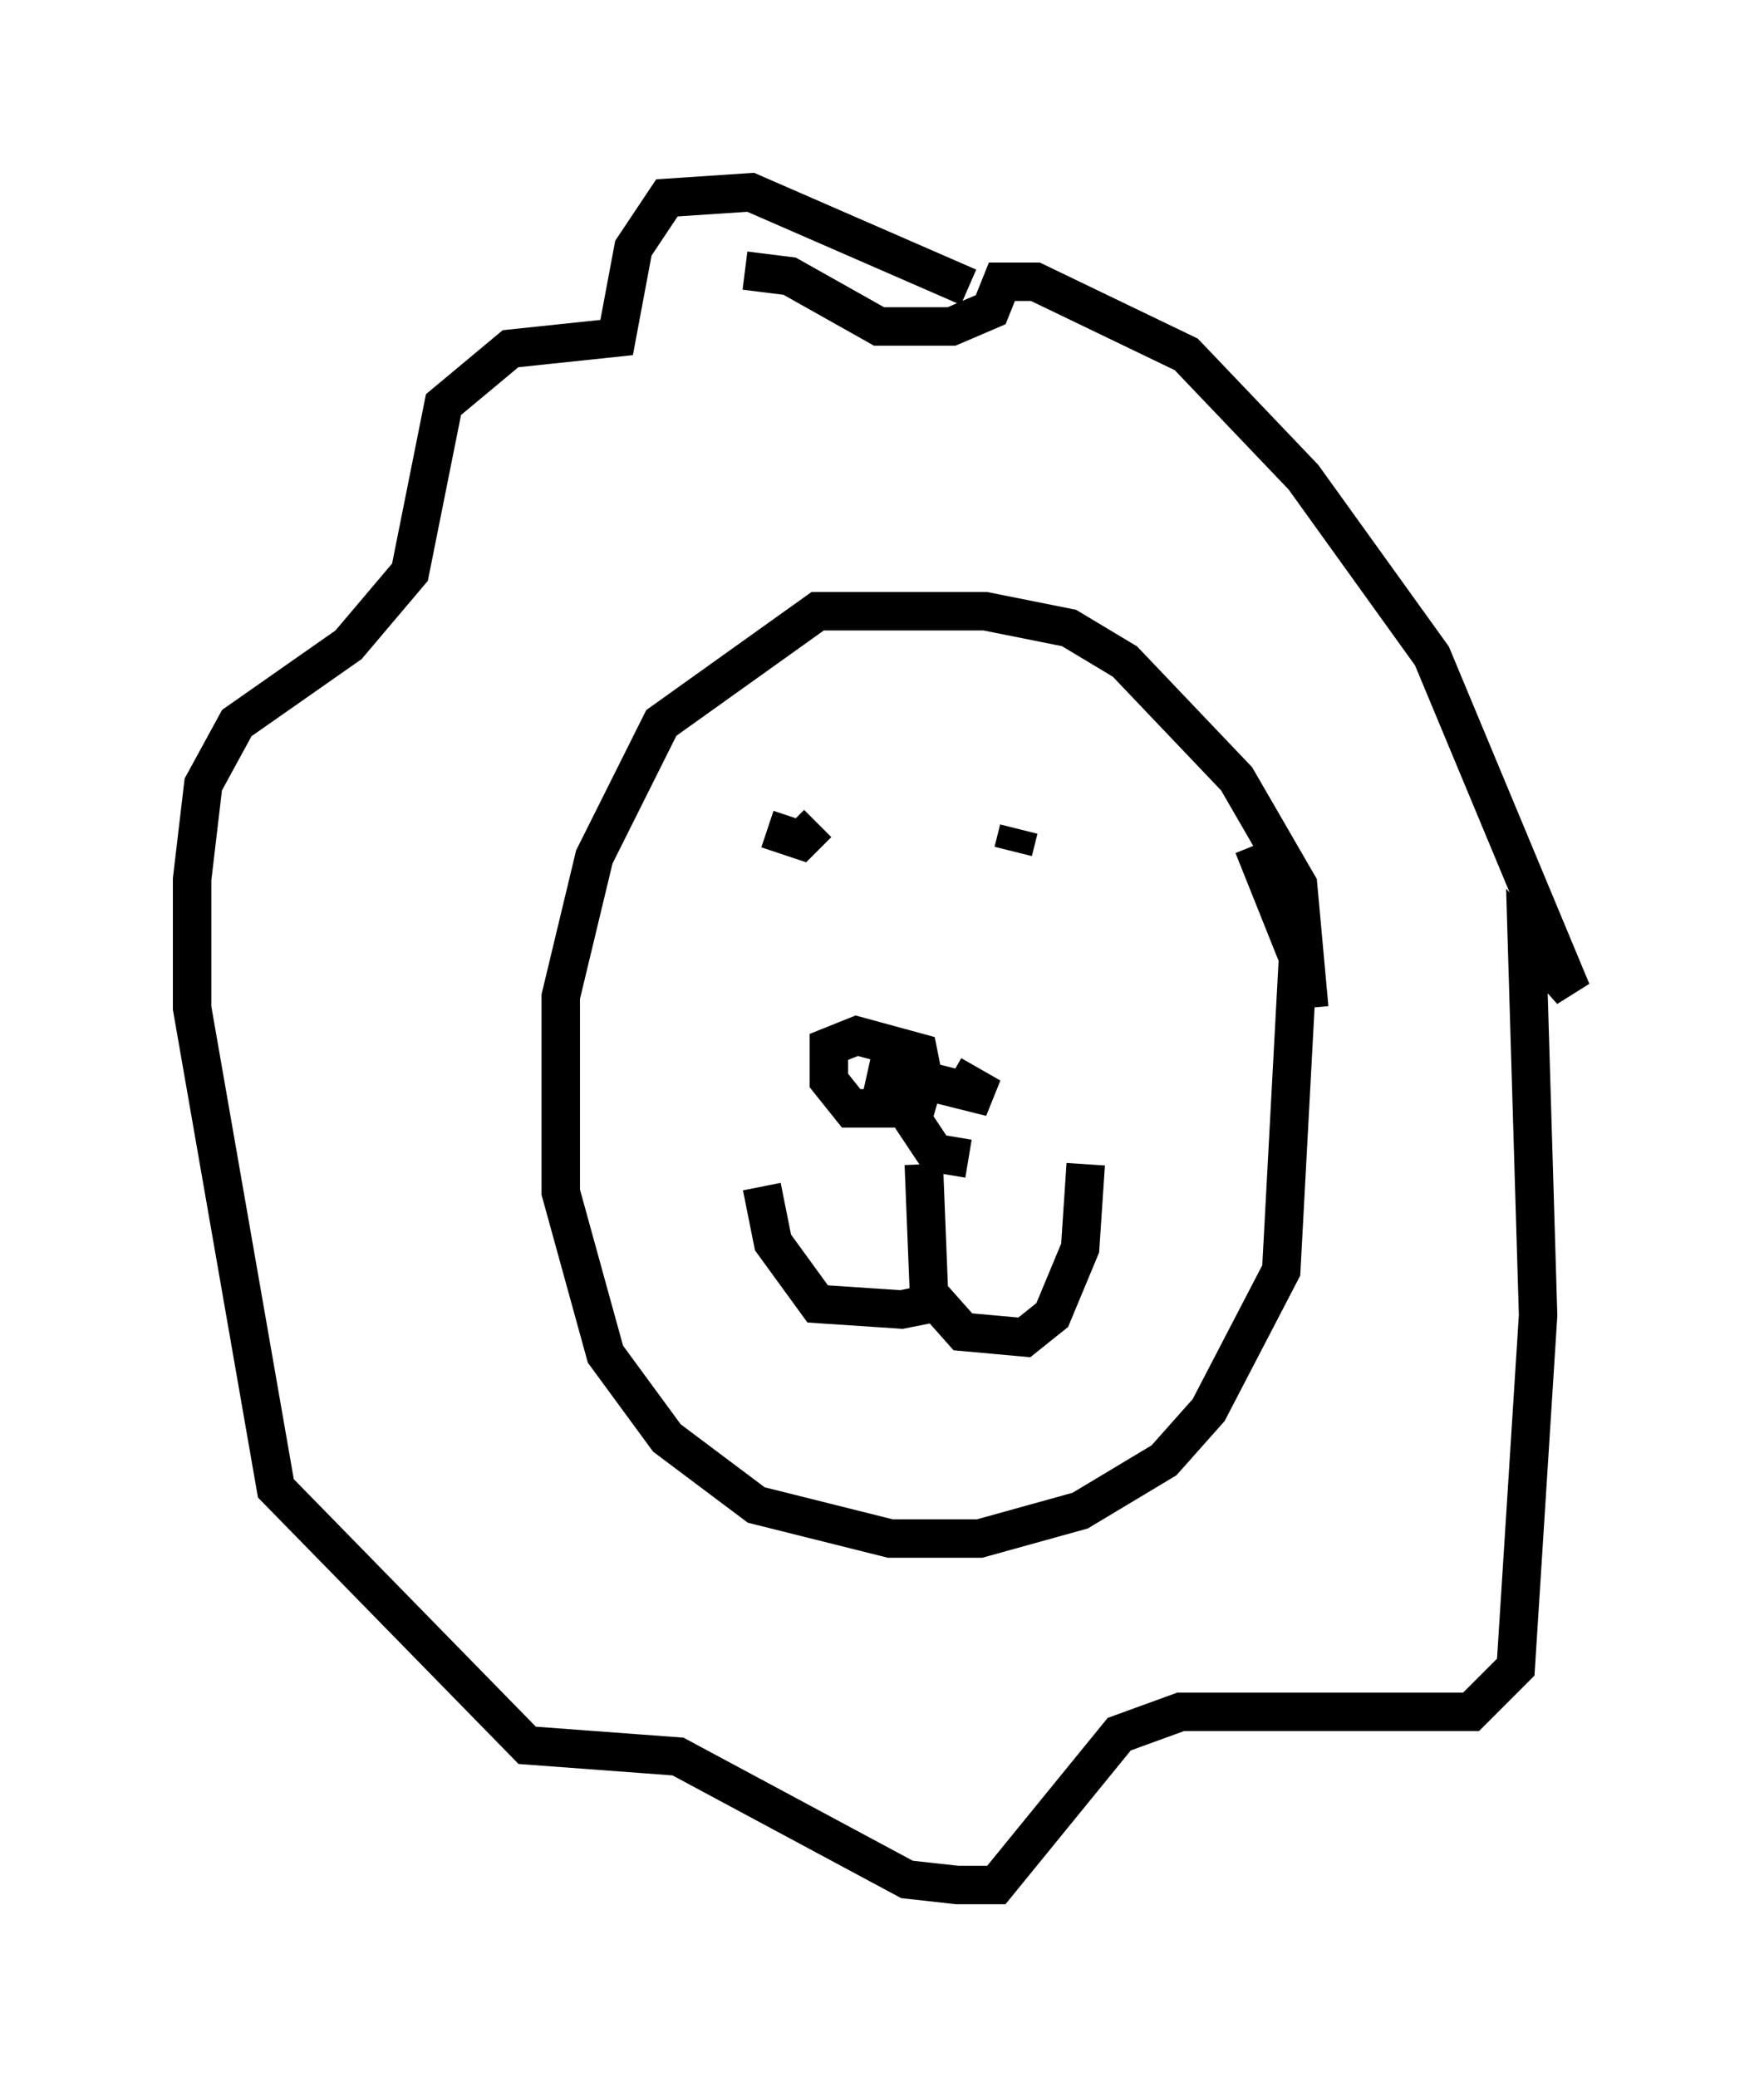 <?xml version="1.0" encoding="utf-8" ?>
<svg baseProfile="full" height="54.011" version="1.1" width="45.877" xmlns="http://www.w3.org/2000/svg" xmlns:ev="http://www.w3.org/2001/xml-events" xmlns:xlink="http://www.w3.org/1999/xlink"><defs /><rect fill="white" height="54.011" width="45.877" x="0" y="0" /><path d="M32.743, 25.19 m1.307, 1.017 l-0.291, -3.196 -1.598, -2.76 l-2.905, -3.05 -1.453, -0.872 l-2.179, -0.436 -4.358, 0.0 l-4.067, 2.905 -1.743, 3.486 l-0.872, 3.631 0.0, 5.084 l1.162, 4.212 1.598, 2.179 l2.324, 1.743 3.486, 0.872 l2.324, 0.0 2.615, -0.726 l2.179, -1.307 1.162, -1.307 l1.888, -3.631 0.436, -8.134 l-1.162, -2.905 m-8.57, 8.279 l0.145, 3.631 -0.726, 0.145 l-2.179, -0.145 -1.162, -1.598 l-0.291, -1.453 m4.067, 2.469 l1.162, 1.307 1.598, 0.145 l0.726, -0.581 0.726, -1.743 l0.145, -2.179 m-4.212, -2.179 l-0.145, -0.726 -1.598, -0.436 l-0.726, 0.291 0.0, 0.872 l0.581, 0.726 0.726, 0.0 l0.291, -1.307 m1.598, 0.436 l1.017, 0.581 -1.743, -0.436 l-0.291, 1.017 0.581, 0.872 l0.872, 0.145 m-4.067, -8.425 l0.0, 0.0 m6.682, 0.581 l0.0, 0.0 m-7.844, -0.726 l0.872, 0.291 0.436, -0.436 m5.084, 0.726 l0.145, -0.581 m-1.307, -14.089 l-5.665, -2.469 -2.179, 0.145 l-0.872, 1.307 -0.436, 2.324 l-2.76, 0.291 -1.743, 1.453 l-0.872, 4.358 -1.598, 1.888 l-2.905, 2.034 -0.872, 1.598 l-0.291, 2.469 0.0, 3.341 l2.179, 12.492 6.536, 6.682 l3.922, 0.291 5.955, 3.196 l1.307, 0.145 1.017, 0.0 l3.196, -3.922 1.598, -0.581 l7.553, 0.0 1.162, -1.162 l0.581, -9.151 -0.291, -9.732 l1.162, 1.307 -3.631, -8.715 l-3.341, -4.648 -3.05, -3.196 l-3.922, -1.888 -0.872, 0.0 l-0.291, 0.726 -1.017, 0.436 l-1.888, 0.0 -2.324, -1.307 l-1.162, -0.145 " fill="none" stroke="black" stroke-width="1" /></svg>